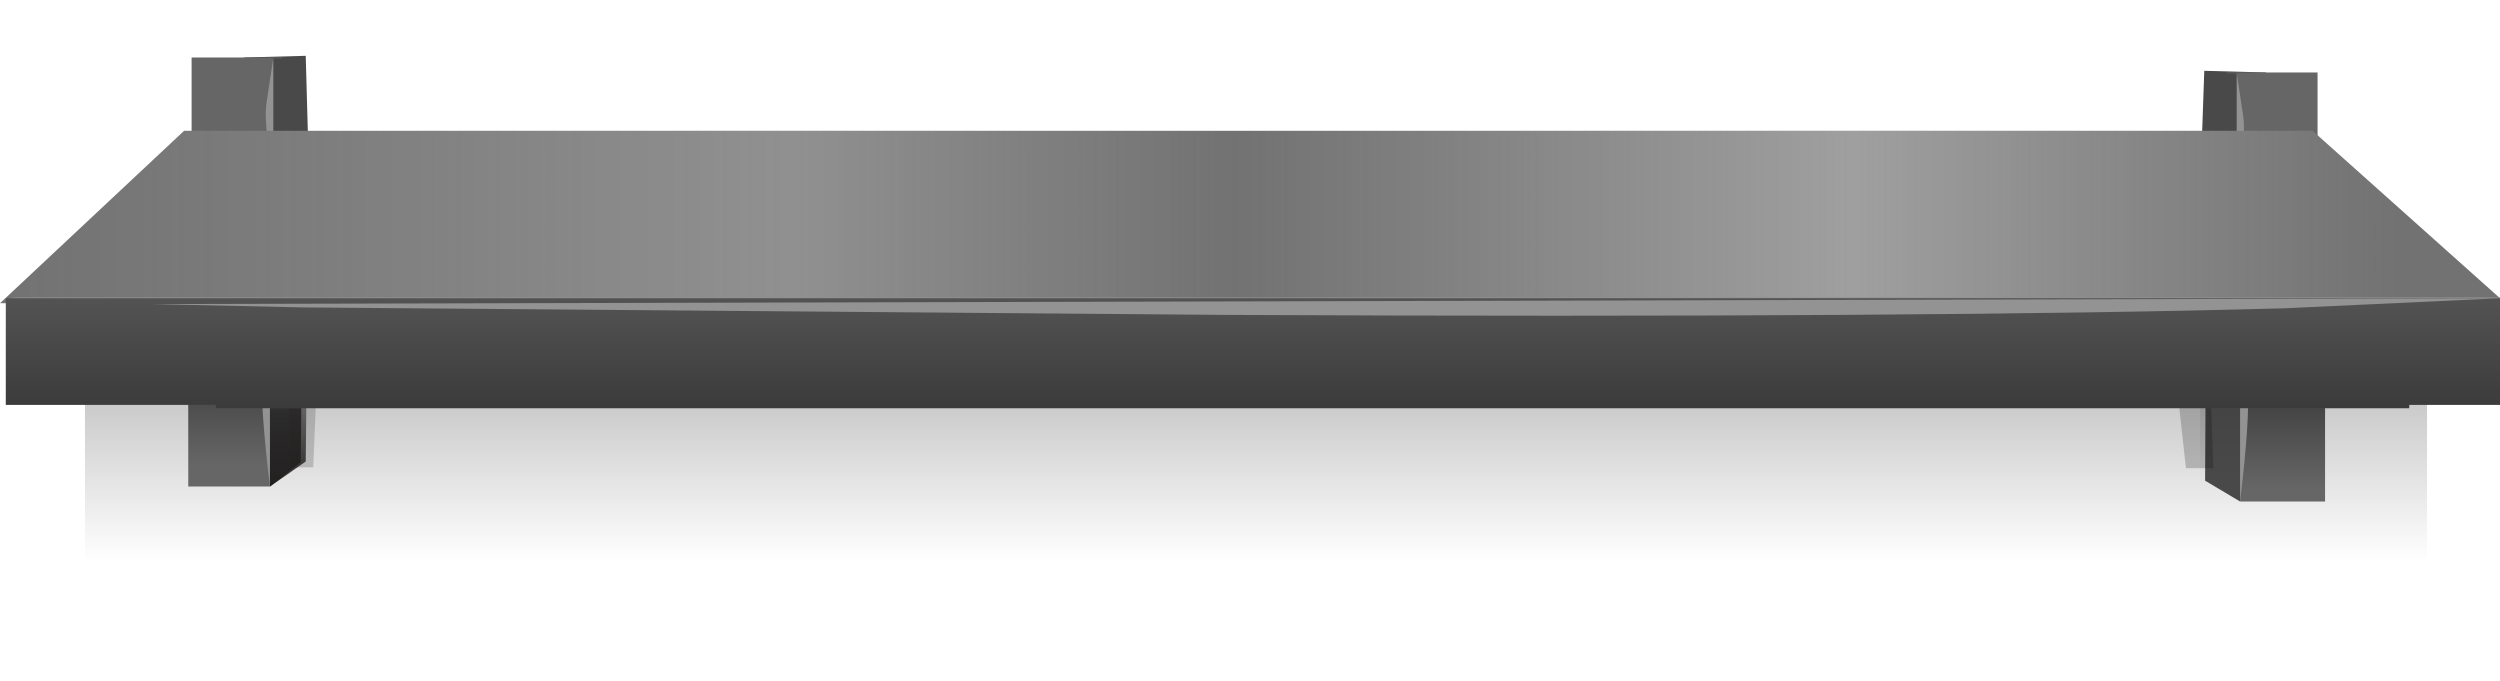 <?xml version="1.0" encoding="UTF-8" standalone="no"?>
<svg xmlns:xlink="http://www.w3.org/1999/xlink" height="40.85px" width="150.05px" xmlns="http://www.w3.org/2000/svg">
  <g transform="matrix(1.0, 0.0, 0.0, 1.0, 0.0, 0.0)">
    <use height="43.3" transform="matrix(0.843, 0.0, 0.0, 0.654, 5.1, 17.0)" width="166.75" xlink:href="#sprite0"/>
    <use height="26.75" transform="matrix(1.0, 0.0, 0.0, 1.0, 0.0, 3.35)" width="150.05" xlink:href="#sprite1"/>
    <use height="0.0" id="price_tag_pt" transform="matrix(1.0, 0.0, 0.0, 1.0, 75.0, 30.6)" width="0.0" xlink:href="#sprite2"/>
  </g>
  <defs>
    <g id="sprite0" transform="matrix(1.0, 0.0, 0.0, 1.0, 0.0, 0.0)">
      <use height="43.3" transform="matrix(1.0, 0.0, 0.0, 1.0, 0.0, 0.0)" width="166.75" xlink:href="#shape0"/>
    </g>
    <g id="shape0" transform="matrix(1.0, 0.0, 0.0, 1.0, 0.0, 0.0)">
      <path d="M166.75 43.3 L0.0 43.3 0.0 0.0 166.75 0.0 166.75 43.3" fill="url(#gradient0)" fill-rule="evenodd" stroke="none"/>
    </g>
    <linearGradient gradientTransform="matrix(0.0, -0.041, -0.047, 0.0, 83.35, 5.15)" gradientUnits="userSpaceOnUse" id="gradient0" spreadMethod="pad" x1="-819.2" x2="819.2">
      <stop offset="0.196" stop-color="#000000" stop-opacity="0.0"/>
      <stop offset="1.0" stop-color="#000000" stop-opacity="0.769"/>
    </linearGradient>
    <g id="sprite1" transform="matrix(1.0, 0.0, 0.0, 1.0, 0.0, -3.35)">
      <use height="26.75" transform="matrix(1.0, 0.0, 0.0, 1.0, 0.0, 3.35)" width="150.05" xlink:href="#shape1"/>
    </g>
    <g id="shape1" transform="matrix(1.0, 0.0, 0.0, 1.0, 0.0, -3.35)">
      <path d="M134.45 30.1 L132.35 28.85 132.4 19.3 136.3 19.3 134.45 30.1" fill="#494949" fill-rule="evenodd" stroke="none"/>
      <path d="M134.4 30.1 L132.05 28.8 132.05 19.25 135.95 19.25 134.4 30.1" fill="url(#gradient1)" fill-rule="evenodd" stroke="none"/>
      <path d="M136.3 19.3 L136.5 21.15 136.7 24.75 Q136.7 27.1 136.3 30.1 L136.3 19.3" fill="#727272" fill-rule="evenodd" stroke="none"/>
      <path d="M139.55 19.3 L139.55 30.1 134.45 30.1 134.45 19.4 133.85 19.4 133.85 19.3 139.55 19.3" fill="#666666" fill-rule="evenodd" stroke="none"/>
      <path d="M139.55 19.3 L139.55 30.1 134.45 30.1 134.45 19.4 133.85 19.4 133.85 19.3 139.55 19.3" fill="url(#gradient2)" fill-rule="evenodd" stroke="none"/>
      <path d="M134.45 19.4 L134.9 23.35 Q135.05 25.1 134.45 30.1 L134.45 19.4" fill="#939393" fill-rule="evenodd" stroke="none"/>
      <path d="M16.2 29.2 L14.4 18.4 18.15 18.4 18.05 27.75 16.2 29.2" fill="#494949" fill-rule="evenodd" stroke="none"/>
      <path d="M16.2 29.2 L14.7 18.35 18.45 18.35 18.35 27.7 16.2 29.2" fill="url(#gradient3)" fill-rule="evenodd" stroke="none"/>
      <path d="M14.4 18.4 L14.4 29.2 Q14.05 26.2 14.05 23.9 L14.25 20.3 14.4 18.4" fill="#727272" fill-rule="evenodd" stroke="none"/>
      <path d="M11.3 18.4 L16.75 18.4 16.2 18.4 16.2 29.2 11.3 29.2 11.3 18.4" fill="#666666" fill-rule="evenodd" stroke="none"/>
      <path d="M11.3 18.4 L16.75 18.4 16.2 18.4 16.2 29.2 11.3 29.2 11.3 18.4" fill="url(#gradient4)" fill-rule="evenodd" stroke="none"/>
      <path d="M16.2 18.5 L16.2 29.2 Q15.6 24.2 15.75 22.45 L16.2 18.5" fill="#939393" fill-rule="evenodd" stroke="none"/>
      <path d="M16.4 10.6 L14.65 3.45 18.35 3.35 18.55 10.55 16.4 10.6" fill="#494949" fill-rule="evenodd" stroke="none"/>
      <path d="M14.65 3.45 L14.65 10.6 Q14.25 8.6 14.25 7.05 L14.45 4.65 14.65 3.45" fill="#727272" fill-rule="evenodd" stroke="none"/>
      <path d="M11.5 3.45 L16.95 3.45 16.95 3.5 16.4 3.5 16.4 10.6 11.5 10.6 11.5 3.45" fill="#666666" fill-rule="evenodd" stroke="none"/>
      <path d="M16.4 3.5 L16.4 10.6 Q15.8 7.25 16.0 6.15 L16.4 3.5" fill="#939393" fill-rule="evenodd" stroke="none"/>
      <path d="M11.5 3.45 L18.35 3.35 11.5 3.45" fill="#666666" fill-rule="evenodd" stroke="none"/>
      <path d="M134.25 11.5 L132.05 11.45 132.3 4.25 136.0 4.35 134.25 11.5" fill="#494949" fill-rule="evenodd" stroke="none"/>
      <path d="M136.0 4.35 L136.2 5.55 136.4 7.95 Q136.4 9.5 136.0 11.5 L136.0 4.35" fill="#727272" fill-rule="evenodd" stroke="none"/>
      <path d="M139.1 4.35 L139.1 11.5 134.25 11.5 134.25 4.4 133.65 4.4 133.65 4.35 139.1 4.35" fill="#666666" fill-rule="evenodd" stroke="none"/>
      <path d="M134.25 4.4 L134.65 7.05 Q134.8 8.15 134.25 11.5 L134.25 4.4" fill="#939393" fill-rule="evenodd" stroke="none"/>
      <path d="M139.1 4.35 L132.3 4.25 139.1 4.35" fill="#666666" fill-rule="evenodd" stroke="none"/>
      <path d="M138.8 7.85 L150.05 17.9 0.0 18.2 11.05 7.85 138.8 7.85" fill="#727272" fill-rule="evenodd" stroke="none"/>
      <path d="M138.8 7.85 L150.05 17.9 0.0 18.2 11.05 7.85 138.8 7.85" fill="url(#gradient5)" fill-rule="evenodd" stroke="none"/>
      <path d="M150.05 19.2 L0.6 19.2 0.6 17.9 0.9 17.85 150.05 17.85 150.05 19.2" fill="#919191" fill-rule="evenodd" stroke="none"/>
      <path d="M132.7 24.1 L132.85 28.1 131.2 28.1 130.8 24.45 18.95 24.45 18.8 28.05 17.35 28.05 17.35 24.1 132.7 24.1" fill="url(#gradient6)" fill-rule="evenodd" stroke="none"/>
      <path d="M150.05 17.9 L150.05 24.3 144.6 24.3 144.6 24.5 12.95 24.5 12.95 24.3 0.35 24.3 0.35 17.9 150.05 17.9" fill="#666666" fill-rule="evenodd" stroke="none"/>
      <path d="M150.05 17.9 L150.05 24.3 144.6 24.3 144.6 24.5 12.95 24.5 12.95 24.3 0.35 24.3 0.35 17.9 150.05 17.9" fill="url(#gradient7)" fill-rule="evenodd" stroke="none"/>
      <path d="M137.2 18.5 Q115.85 19.1 73.5 18.9 L18.15 18.45 9.1 18.25 150.05 17.9 137.2 18.5" fill="#939393" fill-rule="evenodd" stroke="none"/>
    </g>
    <linearGradient gradientTransform="matrix(0.0, 0.009, 0.007, 0.0, 134.0, 21.35)" gradientUnits="userSpaceOnUse" id="gradient1" spreadMethod="pad" x1="-819.2" x2="819.2">
      <stop offset="0.0" stop-color="#231f20"/>
      <stop offset="0.063" stop-color="#1e1b1b" stop-opacity="0.855"/>
      <stop offset="0.333" stop-color="#0d0c0c" stop-opacity="0.376"/>
      <stop offset="0.631" stop-color="#030303" stop-opacity="0.09"/>
      <stop offset="1.0" stop-color="#000000" stop-opacity="0.0"/>
    </linearGradient>
    <linearGradient gradientTransform="matrix(0.0, 0.008, 0.006, 0.0, 136.65, 22.85)" gradientUnits="userSpaceOnUse" id="gradient2" spreadMethod="pad" x1="-819.2" x2="819.2">
      <stop offset="0.0" stop-color="#000000"/>
      <stop offset="0.09" stop-color="#000000" stop-opacity="0.796"/>
      <stop offset="0.996" stop-color="#000000" stop-opacity="0.0"/>
    </linearGradient>
    <linearGradient gradientTransform="matrix(0.0, -0.011, 0.007, 0.0, 16.6, 20.45)" gradientUnits="userSpaceOnUse" id="gradient3" spreadMethod="pad" x1="-819.2" x2="819.2">
      <stop offset="0.0" stop-color="#231f20"/>
      <stop offset="0.063" stop-color="#1e1b1b" stop-opacity="0.855"/>
      <stop offset="0.333" stop-color="#0d0c0c" stop-opacity="0.376"/>
      <stop offset="0.631" stop-color="#030303" stop-opacity="0.09"/>
      <stop offset="1.0" stop-color="#000000" stop-opacity="0.0"/>
    </linearGradient>
    <linearGradient gradientTransform="matrix(0.0, 0.008, 0.007, 0.0, 14.05, 21.4)" gradientUnits="userSpaceOnUse" id="gradient4" spreadMethod="pad" x1="-819.2" x2="819.2">
      <stop offset="0.0" stop-color="#000000"/>
      <stop offset="0.09" stop-color="#000000" stop-opacity="0.796"/>
      <stop offset="0.996" stop-color="#000000" stop-opacity="0.0"/>
    </linearGradient>
    <linearGradient gradientTransform="matrix(0.092, 0.0, 0.0, -0.092, 75.0, 13.05)" gradientUnits="userSpaceOnUse" id="gradient5" spreadMethod="pad" x1="-819.2" x2="819.2">
      <stop offset="0.0" stop-color="#e1e1e1" stop-opacity="0.0"/>
      <stop offset="0.318" stop-color="#ededed" stop-opacity="0.247"/>
      <stop offset="0.494" stop-color="#eaeaea" stop-opacity="0.0"/>
      <stop offset="0.741" stop-color="#ededed" stop-opacity="0.369"/>
      <stop offset="0.957" stop-color="#e1e1e1" stop-opacity="0.0"/>
    </linearGradient>
    <linearGradient gradientTransform="matrix(0.066, 0.0, 0.0, -0.066, 72.75, 26.1)" gradientUnits="userSpaceOnUse" id="gradient6" spreadMethod="pad" x1="-819.2" x2="819.2">
      <stop offset="0.0" stop-color="#231f20" stop-opacity="0.2"/>
      <stop offset="0.063" stop-color="#1e1b1b" stop-opacity="0.2"/>
      <stop offset="0.333" stop-color="#0d0c0c" stop-opacity="0.2"/>
      <stop offset="0.631" stop-color="#030303" stop-opacity="0.2"/>
      <stop offset="1.0" stop-color="#000000" stop-opacity="0.2"/>
    </linearGradient>
    <linearGradient gradientTransform="matrix(0.0, -0.015, -0.015, 0.0, 75.2, 24.85)" gradientUnits="userSpaceOnUse" id="gradient7" spreadMethod="pad" x1="-819.2" x2="819.2">
      <stop offset="0.0" stop-color="#000000"/>
      <stop offset="0.09" stop-color="#000000" stop-opacity="0.796"/>
      <stop offset="0.996" stop-color="#000000" stop-opacity="0.0"/>
    </linearGradient>
  </defs>
</svg>
